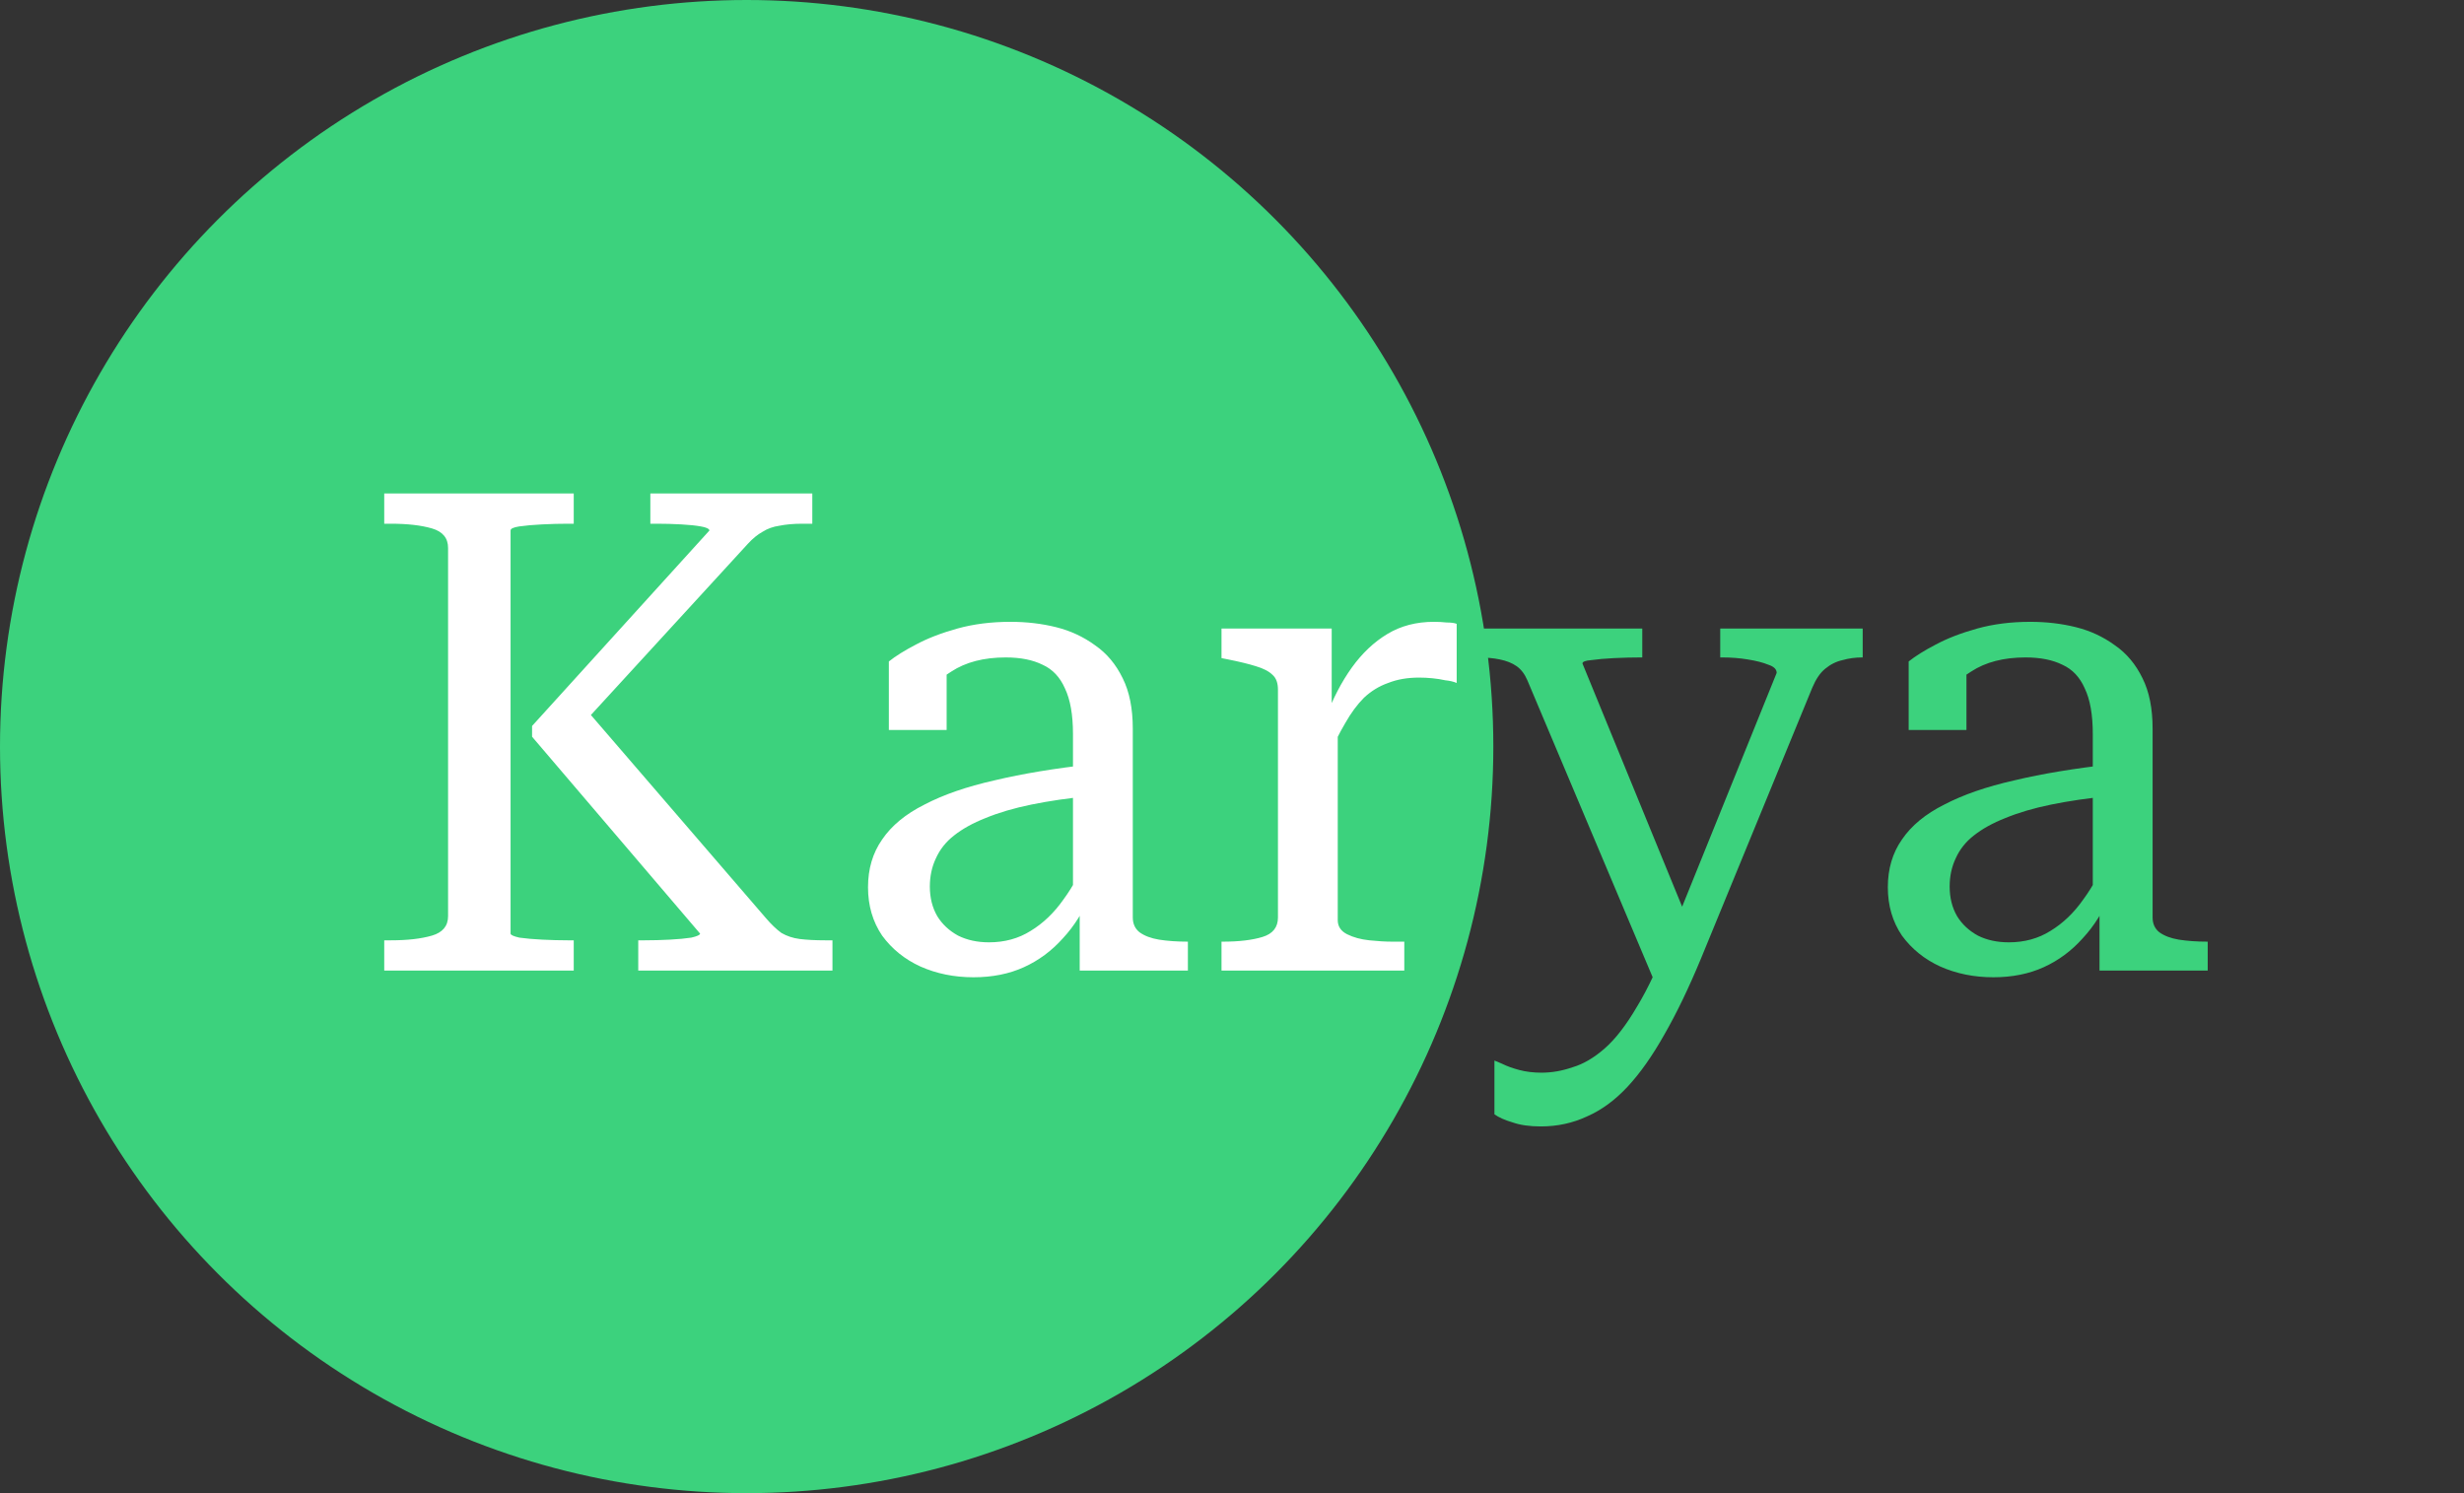 <svg width="132" height="80" viewBox="0 0 132 80" fill="none" xmlns="http://www.w3.org/2000/svg">
<rect x="0" y="0" width="132" height="80" fill="#333333" stroke="none"/>
<circle cx="40" cy="40" r="40" fill="#3CD27D"/>
<path d="M20.584 52V50.38H20.944C21.832 50.38 22.564 50.296 23.14 50.128C23.716 49.96 24.004 49.612 24.004 49.084V29.356C24.004 28.828 23.716 28.48 23.14 28.312C22.564 28.144 21.832 28.06 20.944 28.06H20.584V26.44H30.736V28.06H30.412C29.98 28.06 29.524 28.072 29.044 28.096C28.564 28.12 28.156 28.156 27.82 28.204C27.508 28.252 27.352 28.324 27.352 28.42V50.02C27.352 50.092 27.508 50.164 27.82 50.236C28.156 50.284 28.564 50.32 29.044 50.344C29.524 50.368 29.98 50.38 30.412 50.38H30.736V52H20.584ZM34.192 52V50.38H34.552C34.984 50.38 35.428 50.368 35.884 50.344C36.34 50.32 36.724 50.284 37.036 50.236C37.348 50.164 37.504 50.092 37.504 50.02L28.504 39.472V38.896L38.008 28.42C37.984 28.324 37.828 28.252 37.54 28.204C37.276 28.156 36.928 28.12 36.496 28.096C36.064 28.072 35.632 28.06 35.2 28.06H34.84V26.44H43.516V28.06H42.976C42.52 28.06 42.112 28.096 41.752 28.168C41.416 28.216 41.116 28.324 40.852 28.492C40.588 28.636 40.324 28.852 40.06 29.14L30.952 39.076V37.492L41.032 49.192C41.32 49.528 41.596 49.792 41.86 49.984C42.148 50.152 42.472 50.26 42.832 50.308C43.216 50.356 43.672 50.38 44.2 50.38H44.596V52H34.192ZM58.489 40.948L58.453 42.64C57.253 42.76 56.185 42.916 55.249 43.108C54.313 43.3 53.497 43.54 52.801 43.828C52.129 44.092 51.565 44.404 51.109 44.764C50.677 45.1 50.353 45.508 50.137 45.988C49.921 46.444 49.813 46.948 49.813 47.5C49.813 48.1 49.945 48.628 50.209 49.084C50.473 49.516 50.845 49.864 51.325 50.128C51.805 50.368 52.357 50.488 52.981 50.488C53.821 50.488 54.565 50.284 55.213 49.876C55.885 49.468 56.473 48.904 56.977 48.184C57.505 47.464 57.961 46.612 58.345 45.628L58.417 47.896C58.057 48.808 57.565 49.6 56.941 50.272C56.341 50.944 55.645 51.46 54.853 51.82C54.061 52.18 53.161 52.36 52.153 52.36C51.121 52.36 50.173 52.168 49.309 51.784C48.469 51.4 47.785 50.848 47.257 50.128C46.753 49.384 46.501 48.52 46.501 47.536C46.501 46.552 46.753 45.7 47.257 44.98C47.761 44.236 48.517 43.612 49.525 43.108C50.533 42.58 51.781 42.148 53.269 41.812C54.781 41.452 56.521 41.164 58.489 40.948ZM57.841 52V48.184L57.481 48.112V39.328C57.481 38.296 57.337 37.48 57.049 36.88C56.785 36.28 56.389 35.86 55.861 35.62C55.333 35.356 54.673 35.224 53.881 35.224C52.705 35.224 51.733 35.476 50.965 35.98C50.197 36.46 49.585 37.036 49.129 37.708C49.081 37.396 49.093 37.12 49.165 36.88C49.261 36.616 49.381 36.388 49.525 36.196C49.669 36.004 49.837 35.836 50.029 35.692C50.245 35.548 50.473 35.44 50.713 35.368V39.112H47.617V35.44C47.977 35.152 48.457 34.852 49.057 34.54C49.681 34.204 50.425 33.916 51.289 33.676C52.153 33.436 53.101 33.316 54.133 33.316C54.997 33.316 55.813 33.412 56.581 33.604C57.349 33.796 58.045 34.12 58.669 34.576C59.293 35.008 59.785 35.596 60.145 36.34C60.505 37.06 60.685 37.96 60.685 39.04V49.156C60.685 49.492 60.805 49.756 61.045 49.948C61.309 50.14 61.657 50.272 62.089 50.344C62.545 50.416 63.061 50.452 63.637 50.452V52H57.841ZM78.037 33.424V36.592C77.87 36.52 77.665 36.472 77.425 36.448C77.21 36.4 76.981 36.364 76.742 36.34C76.501 36.316 76.261 36.304 76.022 36.304C75.397 36.304 74.846 36.4 74.365 36.592C73.885 36.76 73.454 37.024 73.07 37.384C72.71 37.744 72.374 38.2 72.061 38.752C71.749 39.28 71.425 39.928 71.09 40.696L71.017 38.464C71.401 37.432 71.87 36.532 72.421 35.764C72.974 34.996 73.609 34.396 74.329 33.964C75.049 33.532 75.877 33.316 76.814 33.316C77.053 33.316 77.281 33.328 77.498 33.352C77.737 33.352 77.918 33.376 78.037 33.424ZM65.438 52V50.452H65.51C66.374 50.452 67.082 50.368 67.633 50.2C68.186 50.032 68.462 49.684 68.462 49.156V36.952C68.462 36.592 68.365 36.328 68.174 36.16C67.981 35.968 67.681 35.812 67.273 35.692C66.889 35.572 66.397 35.452 65.797 35.332L65.438 35.26V33.676H71.341V38.932L71.665 38.608V49.3C71.665 49.636 71.834 49.888 72.169 50.056C72.505 50.224 72.901 50.332 73.358 50.38C73.814 50.428 74.222 50.452 74.582 50.452H75.23V52H65.438Z" fill="white"/>
<path d="M90.823 50.308L90.355 51.676L88.627 52.576L81.823 36.448C81.679 36.112 81.487 35.86 81.247 35.692C81.007 35.524 80.707 35.404 80.347 35.332C80.011 35.26 79.603 35.224 79.123 35.224H79.087V33.676H87.979V35.224H87.907C87.451 35.224 86.971 35.236 86.467 35.26C85.987 35.284 85.579 35.32 85.243 35.368C84.931 35.392 84.775 35.452 84.775 35.548L90.823 50.308ZM91.111 51.388C90.463 52.948 89.815 54.292 89.167 55.42C88.519 56.572 87.859 57.508 87.187 58.228C86.515 58.948 85.795 59.476 85.027 59.812C84.259 60.172 83.431 60.352 82.543 60.352C81.943 60.352 81.439 60.28 81.031 60.136C80.623 60.016 80.299 59.872 80.059 59.704V56.824C80.131 56.848 80.275 56.908 80.491 57.004C80.731 57.124 81.031 57.232 81.391 57.328C81.751 57.424 82.147 57.472 82.579 57.472C83.131 57.472 83.683 57.376 84.235 57.184C84.811 57.016 85.387 56.68 85.963 56.176C86.539 55.672 87.115 54.928 87.691 53.944C88.291 52.96 88.891 51.676 89.491 50.092L89.779 49.408L95.179 36.052C95.179 35.86 95.035 35.716 94.747 35.62C94.459 35.5 94.087 35.404 93.631 35.332C93.199 35.26 92.743 35.224 92.263 35.224H92.155V33.676H99.787V35.224H99.751C99.391 35.224 99.043 35.272 98.707 35.368C98.371 35.44 98.059 35.596 97.771 35.836C97.507 36.052 97.279 36.388 97.087 36.844L91.111 51.388ZM113.122 40.948L113.086 42.64C111.886 42.76 110.818 42.916 109.882 43.108C108.946 43.3 108.13 43.54 107.434 43.828C106.762 44.092 106.198 44.404 105.742 44.764C105.31 45.1 104.986 45.508 104.77 45.988C104.554 46.444 104.446 46.948 104.446 47.5C104.446 48.1 104.578 48.628 104.842 49.084C105.106 49.516 105.478 49.864 105.958 50.128C106.438 50.368 106.99 50.488 107.614 50.488C108.454 50.488 109.198 50.284 109.846 49.876C110.518 49.468 111.106 48.904 111.61 48.184C112.138 47.464 112.594 46.612 112.978 45.628L113.05 47.896C112.69 48.808 112.198 49.6 111.574 50.272C110.974 50.944 110.278 51.46 109.486 51.82C108.694 52.18 107.794 52.36 106.786 52.36C105.754 52.36 104.806 52.168 103.942 51.784C103.102 51.4 102.418 50.848 101.89 50.128C101.386 49.384 101.134 48.52 101.134 47.536C101.134 46.552 101.386 45.7 101.89 44.98C102.394 44.236 103.15 43.612 104.158 43.108C105.166 42.58 106.414 42.148 107.902 41.812C109.414 41.452 111.154 41.164 113.122 40.948ZM112.474 52V48.184L112.114 48.112V39.328C112.114 38.296 111.97 37.48 111.682 36.88C111.418 36.28 111.022 35.86 110.494 35.62C109.966 35.356 109.306 35.224 108.514 35.224C107.338 35.224 106.366 35.476 105.598 35.98C104.83 36.46 104.218 37.036 103.762 37.708C103.714 37.396 103.726 37.12 103.798 36.88C103.894 36.616 104.014 36.388 104.158 36.196C104.302 36.004 104.47 35.836 104.662 35.692C104.878 35.548 105.106 35.44 105.346 35.368V39.112H102.25V35.44C102.61 35.152 103.09 34.852 103.69 34.54C104.314 34.204 105.058 33.916 105.922 33.676C106.786 33.436 107.734 33.316 108.766 33.316C109.63 33.316 110.446 33.412 111.214 33.604C111.982 33.796 112.678 34.12 113.302 34.576C113.926 35.008 114.418 35.596 114.778 36.34C115.138 37.06 115.318 37.96 115.318 39.04V49.156C115.318 49.492 115.438 49.756 115.678 49.948C115.942 50.14 116.29 50.272 116.722 50.344C117.178 50.416 117.694 50.452 118.27 50.452V52H112.474Z" fill="#3CD27D"/>
</svg>
